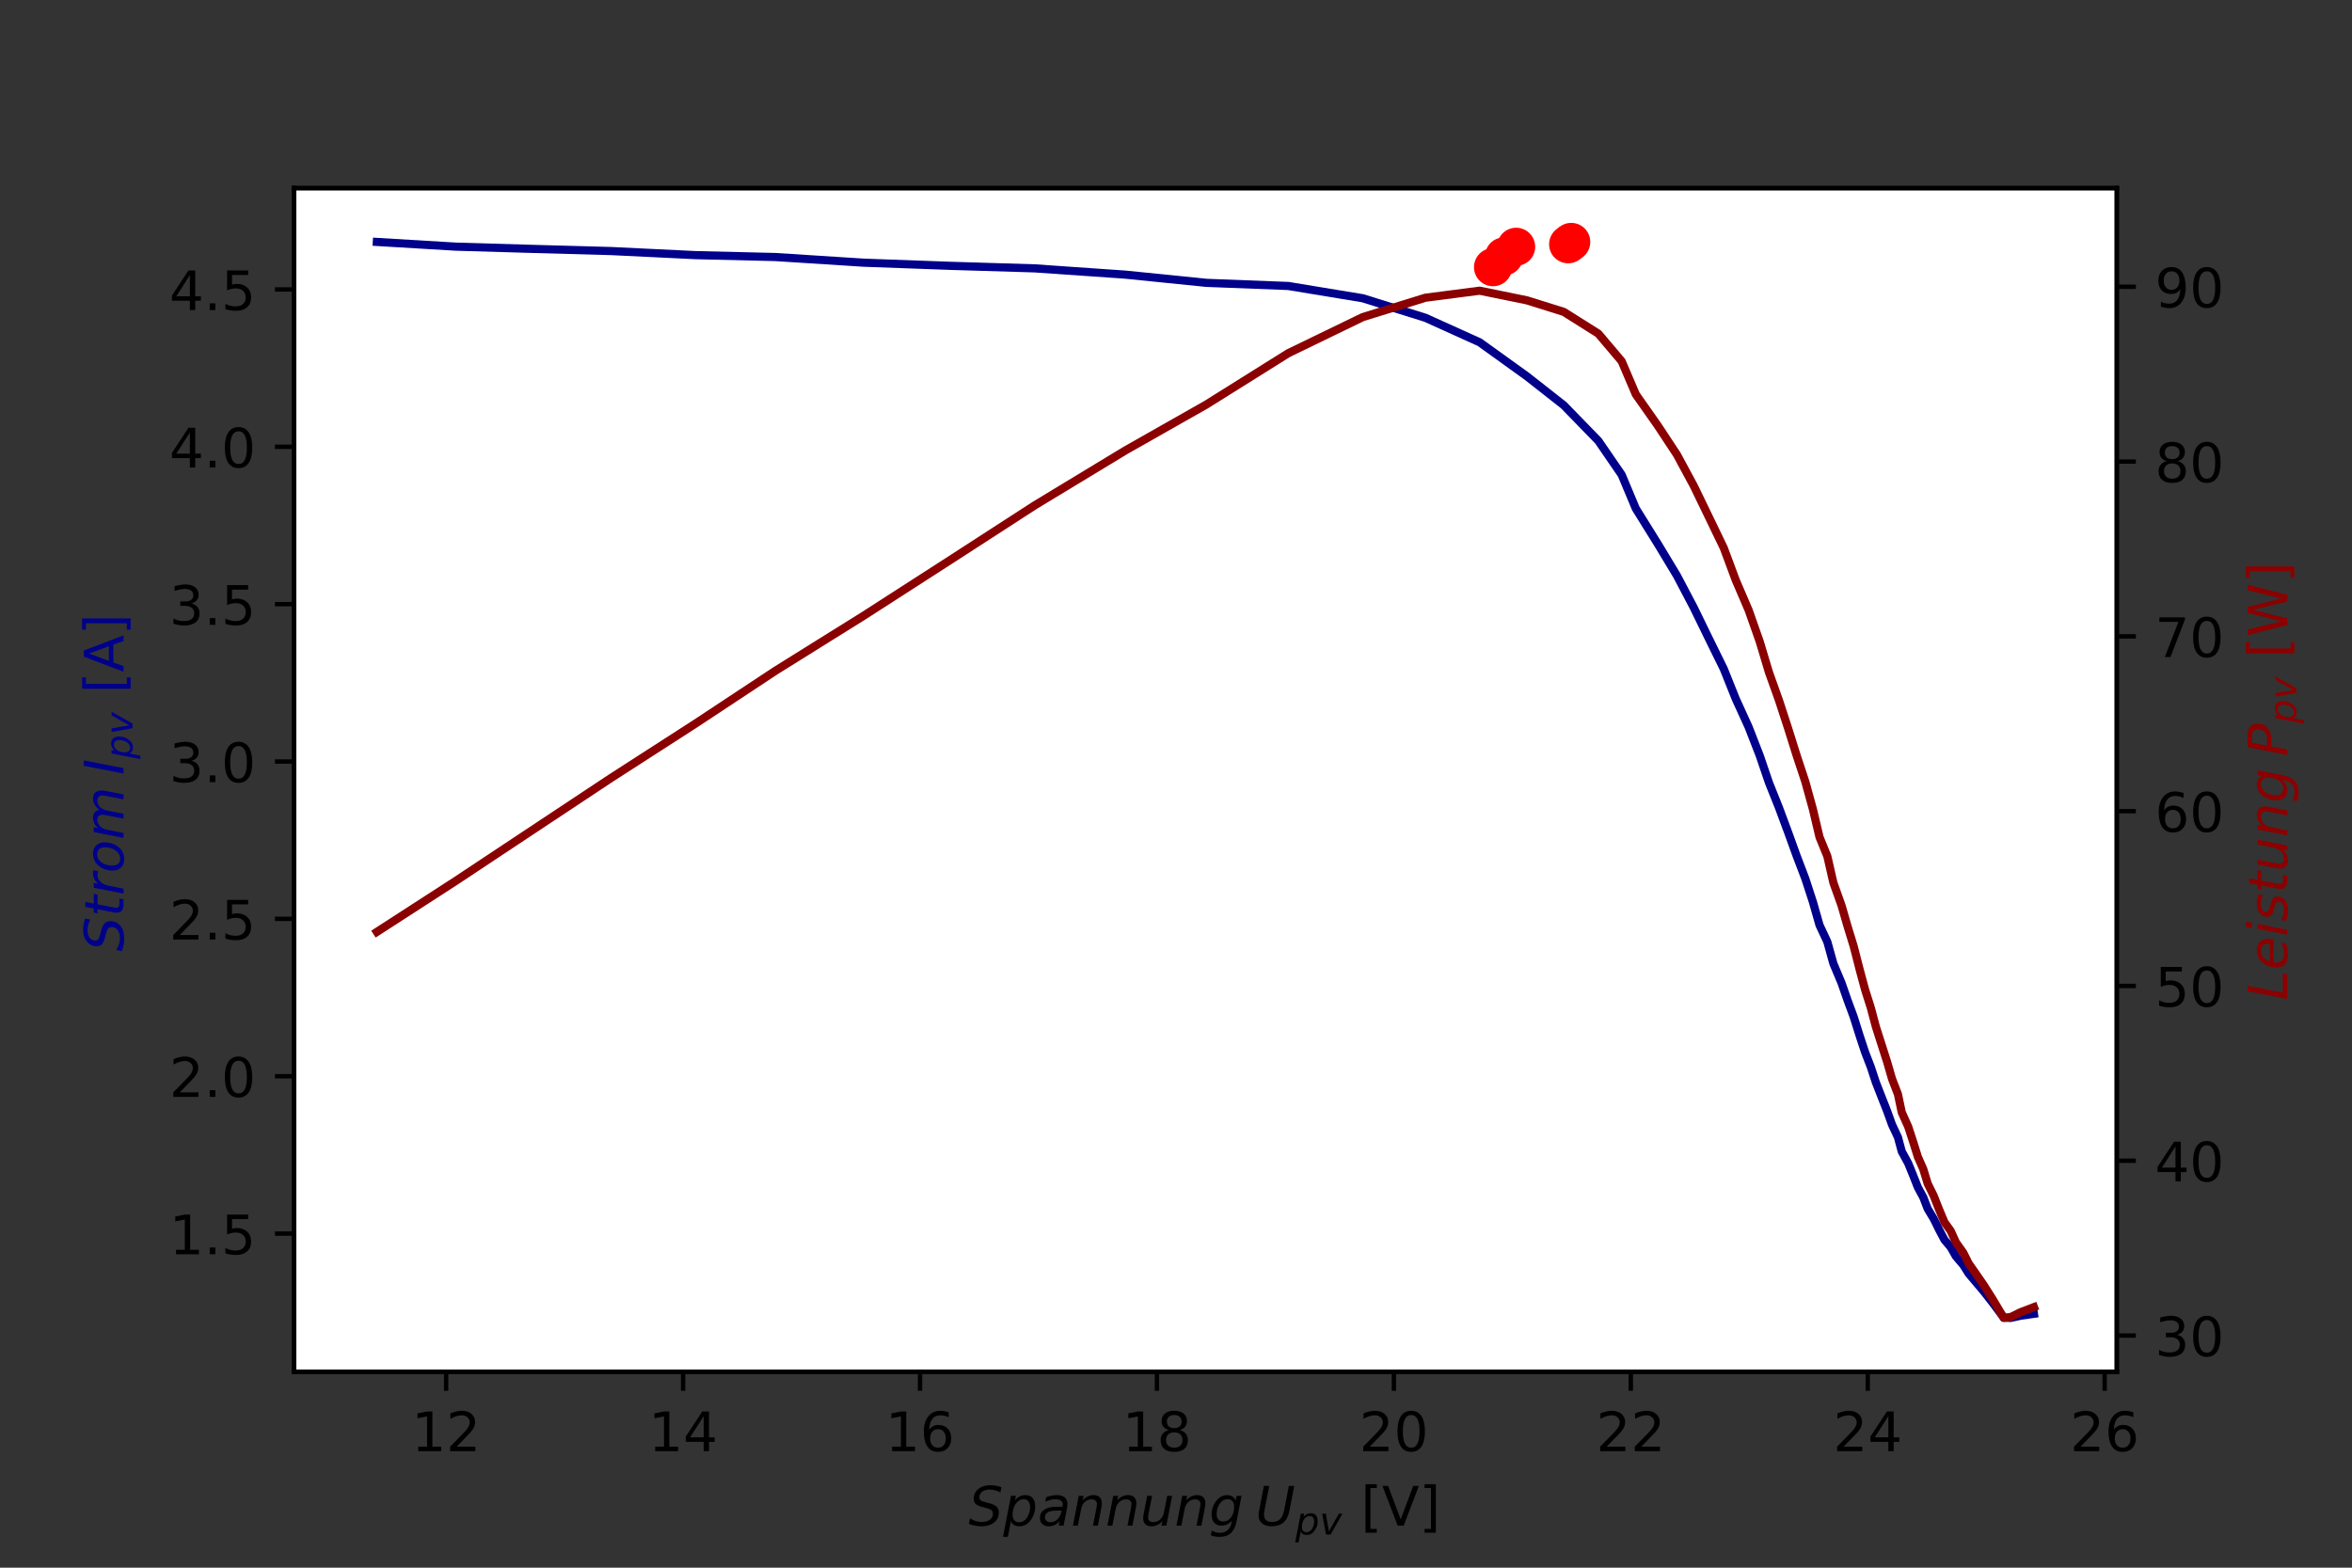 <?xml version="1.0" encoding="UTF-8"?>
<svg xmlns="http://www.w3.org/2000/svg" xmlns:xlink="http://www.w3.org/1999/xlink" width="432pt" height="288pt" viewBox="0 0 432 288" version="1.1">
<rect x="0" y="0" width="432" height="288" fill="#333333" stroke="none"/>
<defs>
<g>
<symbol overflow="visible" id="glyph0-0">
<path style="stroke:none;" d="M 1.238 -0.828 L 2.852 -0.828 L 2.852 -6.391 L 1.102 -6.039 L 1.102 -6.941 L 2.84 -7.289 L 3.828 -7.289 L 3.828 -0.828 L 5.441 -0.828 L 5.441 0 L 1.238 0 Z M 1.238 -0.828 "/>
</symbol>
<symbol overflow="visible" id="glyph0-1">
<path style="stroke:none;" d="M 1.922 -0.828 L 5.359 -0.828 L 5.359 0 L 0.73 0 L 0.73 -0.828 C 1.102 -1.211 1.609 -1.73 2.262 -2.391 C 2.898 -3.039 3.309 -3.461 3.48 -3.648 C 3.801 -4 4.02 -4.301 4.141 -4.551 C 4.262 -4.789 4.328 -5.039 4.328 -5.281 C 4.328 -5.66 4.191 -5.98 3.922 -6.219 C 3.648 -6.461 3.301 -6.59 2.859 -6.59 C 2.551 -6.59 2.219 -6.531 1.879 -6.43 C 1.539 -6.32 1.172 -6.16 0.781 -5.941 L 0.781 -6.941 C 1.18 -7.102 1.551 -7.219 1.891 -7.301 C 2.23 -7.379 2.551 -7.422 2.84 -7.422 C 3.59 -7.422 4.191 -7.23 4.641 -6.852 C 5.09 -6.469 5.32 -5.969 5.32 -5.34 C 5.32 -5.039 5.262 -4.75 5.148 -4.488 C 5.039 -4.219 4.84 -3.898 4.539 -3.539 C 4.461 -3.441 4.199 -3.172 3.762 -2.719 C 3.32 -2.27 2.711 -1.641 1.922 -0.828 Z M 1.922 -0.828 "/>
</symbol>
<symbol overflow="visible" id="glyph0-2">
<path style="stroke:none;" d="M 3.781 -6.43 L 1.289 -2.539 L 3.781 -2.539 Z M 3.52 -7.289 L 4.762 -7.289 L 4.762 -2.539 L 5.801 -2.539 L 5.801 -1.719 L 4.762 -1.719 L 4.762 0 L 3.781 0 L 3.781 -1.719 L 0.488 -1.719 L 0.488 -2.672 Z M 3.52 -7.289 "/>
</symbol>
<symbol overflow="visible" id="glyph0-3">
<path style="stroke:none;" d="M 3.301 -4.039 C 2.859 -4.039 2.512 -3.879 2.25 -3.578 C 1.988 -3.281 1.859 -2.859 1.859 -2.34 C 1.859 -1.809 1.988 -1.391 2.25 -1.09 C 2.512 -0.789 2.859 -0.641 3.301 -0.641 C 3.738 -0.641 4.09 -0.789 4.352 -1.09 C 4.609 -1.391 4.738 -1.809 4.738 -2.34 C 4.738 -2.859 4.609 -3.281 4.352 -3.578 C 4.09 -3.879 3.738 -4.039 3.301 -4.039 Z M 5.262 -7.129 L 5.262 -6.23 C 5.012 -6.352 4.762 -6.441 4.512 -6.5 C 4.25 -6.559 4 -6.59 3.762 -6.59 C 3.102 -6.59 2.602 -6.371 2.262 -5.93 C 1.922 -5.488 1.719 -4.82 1.68 -3.941 C 1.871 -4.219 2.109 -4.441 2.398 -4.59 C 2.691 -4.738 3.012 -4.82 3.359 -4.82 C 4.09 -4.82 4.672 -4.59 5.09 -4.148 C 5.512 -3.711 5.73 -3.102 5.73 -2.34 C 5.73 -1.59 5.5 -0.988 5.059 -0.539 C 4.621 -0.09 4.031 0.129 3.301 0.129 C 2.461 0.129 1.809 -0.191 1.371 -0.828 C 0.922 -1.469 0.699 -2.41 0.699 -3.641 C 0.699 -4.789 0.969 -5.711 1.52 -6.391 C 2.059 -7.07 2.801 -7.422 3.719 -7.422 C 3.961 -7.422 4.211 -7.391 4.469 -7.352 C 4.719 -7.301 4.98 -7.23 5.262 -7.129 Z M 5.262 -7.129 "/>
</symbol>
<symbol overflow="visible" id="glyph0-4">
<path style="stroke:none;" d="M 3.18 -3.461 C 2.711 -3.461 2.34 -3.328 2.07 -3.078 C 1.801 -2.828 1.672 -2.488 1.672 -2.051 C 1.672 -1.609 1.801 -1.262 2.07 -1.012 C 2.34 -0.762 2.711 -0.641 3.18 -0.641 C 3.641 -0.641 4.012 -0.762 4.281 -1.02 C 4.551 -1.27 4.691 -1.609 4.691 -2.051 C 4.691 -2.488 4.551 -2.828 4.289 -3.078 C 4.02 -3.328 3.648 -3.461 3.18 -3.461 Z M 2.191 -3.879 C 1.77 -3.98 1.441 -4.18 1.199 -4.469 C 0.961 -4.762 0.852 -5.109 0.852 -5.531 C 0.852 -6.109 1.051 -6.57 1.469 -6.91 C 1.879 -7.25 2.449 -7.422 3.18 -7.422 C 3.898 -7.422 4.469 -7.25 4.891 -6.91 C 5.301 -6.57 5.512 -6.109 5.512 -5.531 C 5.512 -5.109 5.391 -4.762 5.148 -4.469 C 4.91 -4.18 4.59 -3.98 4.172 -3.879 C 4.641 -3.77 5.012 -3.551 5.281 -3.23 C 5.539 -2.91 5.68 -2.512 5.68 -2.051 C 5.68 -1.34 5.461 -0.801 5.031 -0.43 C 4.59 -0.051 3.969 0.129 3.172 0.129 C 2.371 0.129 1.75 -0.051 1.32 -0.43 C 0.891 -0.801 0.68 -1.34 0.68 -2.051 C 0.68 -2.512 0.809 -2.91 1.078 -3.23 C 1.34 -3.551 1.711 -3.77 2.191 -3.879 Z M 1.828 -5.441 C 1.828 -5.059 1.941 -4.762 2.18 -4.551 C 2.422 -4.34 2.75 -4.238 3.18 -4.238 C 3.602 -4.238 3.93 -4.34 4.172 -4.551 C 4.41 -4.762 4.531 -5.059 4.531 -5.441 C 4.531 -5.82 4.41 -6.109 4.172 -6.32 C 3.93 -6.531 3.602 -6.641 3.18 -6.641 C 2.75 -6.641 2.422 -6.531 2.18 -6.32 C 1.941 -6.109 1.828 -5.82 1.828 -5.441 Z M 1.828 -5.441 "/>
</symbol>
<symbol overflow="visible" id="glyph0-5">
<path style="stroke:none;" d="M 3.18 -6.641 C 2.672 -6.641 2.289 -6.391 2.031 -5.891 C 1.77 -5.391 1.648 -4.641 1.648 -3.641 C 1.648 -2.641 1.77 -1.891 2.031 -1.391 C 2.289 -0.891 2.672 -0.641 3.18 -0.641 C 3.691 -0.641 4.07 -0.891 4.328 -1.391 C 4.578 -1.891 4.711 -2.641 4.711 -3.641 C 4.711 -4.641 4.578 -5.391 4.328 -5.891 C 4.07 -6.391 3.691 -6.641 3.18 -6.641 Z M 3.18 -7.422 C 3.988 -7.422 4.609 -7.09 5.051 -6.449 C 5.48 -5.801 5.699 -4.859 5.699 -3.641 C 5.699 -2.41 5.48 -1.469 5.051 -0.828 C 4.609 -0.191 3.988 0.129 3.172 0.129 C 2.352 0.129 1.73 -0.191 1.301 -0.828 C 0.871 -1.469 0.66 -2.41 0.66 -3.641 C 0.66 -4.859 0.871 -5.801 1.301 -6.449 C 1.73 -7.09 2.359 -7.422 3.18 -7.422 Z M 3.18 -7.422 "/>
</symbol>
<symbol overflow="visible" id="glyph0-6">
<path style="stroke:none;" d=""/>
</symbol>
<symbol overflow="visible" id="glyph0-7">
<path style="stroke:none;" d="M 0.859 -7.602 L 2.93 -7.602 L 2.93 -6.898 L 1.762 -6.898 L 1.762 0.609 L 2.93 0.609 L 2.93 1.309 L 0.859 1.309 Z M 0.859 -7.602 "/>
</symbol>
<symbol overflow="visible" id="glyph0-8">
<path style="stroke:none;" d="M 2.859 0 L 0.078 -7.289 L 1.109 -7.289 L 3.422 -1.148 L 5.73 -7.289 L 6.762 -7.289 L 3.98 0 Z M 2.859 0 "/>
</symbol>
<symbol overflow="visible" id="glyph0-9">
<path style="stroke:none;" d="M 3.039 -7.602 L 3.039 1.309 L 0.969 1.309 L 0.969 0.609 L 2.141 0.609 L 2.141 -6.898 L 0.969 -6.898 L 0.969 -7.602 Z M 3.039 -7.602 "/>
</symbol>
<symbol overflow="visible" id="glyph0-10">
<path style="stroke:none;" d="M 1.07 -1.238 L 2.102 -1.238 L 2.102 0 L 1.07 0 Z M 1.07 -1.238 "/>
</symbol>
<symbol overflow="visible" id="glyph0-11">
<path style="stroke:none;" d="M 1.078 -7.289 L 4.949 -7.289 L 4.949 -6.461 L 1.98 -6.461 L 1.98 -4.672 C 2.121 -4.719 2.27 -4.762 2.41 -4.781 C 2.551 -4.801 2.699 -4.82 2.84 -4.82 C 3.648 -4.82 4.289 -4.59 4.77 -4.148 C 5.25 -3.699 5.488 -3.102 5.488 -2.34 C 5.488 -1.551 5.238 -0.941 4.75 -0.512 C 4.262 -0.078 3.57 0.129 2.691 0.129 C 2.379 0.129 2.07 0.102 1.75 0.059 C 1.43 0.012 1.109 -0.059 0.77 -0.172 L 0.77 -1.16 C 1.059 -1 1.359 -0.879 1.68 -0.801 C 1.988 -0.719 2.32 -0.691 2.672 -0.691 C 3.23 -0.691 3.68 -0.828 4.012 -1.129 C 4.328 -1.43 4.5 -1.828 4.5 -2.34 C 4.5 -2.84 4.328 -3.238 4.012 -3.539 C 3.68 -3.84 3.23 -3.988 2.672 -3.988 C 2.41 -3.988 2.141 -3.961 1.879 -3.898 C 1.621 -3.84 1.352 -3.75 1.078 -3.629 Z M 1.078 -7.289 "/>
</symbol>
<symbol overflow="visible" id="glyph0-12">
<path style="stroke:none;" d="M 4.059 -3.93 C 4.531 -3.828 4.898 -3.621 5.16 -3.301 C 5.422 -2.98 5.559 -2.578 5.559 -2.121 C 5.559 -1.398 5.309 -0.84 4.82 -0.449 C 4.32 -0.059 3.621 0.129 2.711 0.129 C 2.398 0.129 2.078 0.102 1.762 0.039 C 1.441 -0.012 1.102 -0.102 0.762 -0.219 L 0.762 -1.172 C 1.031 -1.012 1.328 -0.891 1.66 -0.809 C 1.98 -0.73 2.32 -0.691 2.68 -0.691 C 3.301 -0.691 3.77 -0.809 4.09 -1.051 C 4.41 -1.289 4.578 -1.648 4.578 -2.121 C 4.578 -2.539 4.43 -2.879 4.129 -3.121 C 3.828 -3.359 3.41 -3.488 2.871 -3.488 L 2.02 -3.488 L 2.02 -4.301 L 2.91 -4.301 C 3.391 -4.301 3.762 -4.391 4.02 -4.59 C 4.281 -4.781 4.41 -5.059 4.41 -5.43 C 4.41 -5.801 4.27 -6.09 4.012 -6.289 C 3.738 -6.488 3.359 -6.59 2.871 -6.59 C 2.602 -6.59 2.309 -6.559 2 -6.5 C 1.691 -6.441 1.352 -6.352 0.98 -6.23 L 0.98 -7.109 C 1.352 -7.211 1.699 -7.289 2.031 -7.34 C 2.352 -7.391 2.66 -7.422 2.961 -7.422 C 3.699 -7.422 4.289 -7.25 4.73 -6.91 C 5.172 -6.57 5.391 -6.109 5.391 -5.531 C 5.391 -5.129 5.27 -4.789 5.039 -4.512 C 4.809 -4.23 4.48 -4.031 4.059 -3.93 Z M 4.059 -3.93 "/>
</symbol>
<symbol overflow="visible" id="glyph0-13">
<path style="stroke:none;" d="M 0.82 -7.289 L 5.512 -7.289 L 5.512 -6.871 L 2.859 0 L 1.828 0 L 4.32 -6.461 L 0.82 -6.461 Z M 0.82 -7.289 "/>
</symbol>
<symbol overflow="visible" id="glyph0-14">
<path style="stroke:none;" d="M 1.102 -0.148 L 1.102 -1.051 C 1.34 -0.93 1.59 -0.84 1.852 -0.781 C 2.102 -0.719 2.352 -0.691 2.602 -0.691 C 3.238 -0.691 3.738 -0.898 4.078 -1.34 C 4.422 -1.781 4.621 -2.441 4.68 -3.34 C 4.48 -3.059 4.238 -2.84 3.961 -2.691 C 3.672 -2.539 3.352 -2.469 3 -2.469 C 2.262 -2.469 1.68 -2.691 1.262 -3.129 C 0.84 -3.57 0.629 -4.172 0.629 -4.941 C 0.629 -5.68 0.852 -6.281 1.289 -6.738 C 1.73 -7.191 2.32 -7.422 3.059 -7.422 C 3.898 -7.422 4.551 -7.09 4.988 -6.449 C 5.43 -5.801 5.66 -4.859 5.66 -3.641 C 5.66 -2.48 5.379 -1.57 4.84 -0.891 C 4.289 -0.211 3.559 0.129 2.641 0.129 C 2.391 0.129 2.141 0.102 1.891 0.059 C 1.629 0.02 1.371 -0.051 1.102 -0.148 Z M 3.059 -3.238 C 3.5 -3.238 3.852 -3.391 4.109 -3.691 C 4.371 -3.988 4.5 -4.41 4.5 -4.941 C 4.5 -5.461 4.371 -5.879 4.109 -6.18 C 3.852 -6.48 3.5 -6.641 3.059 -6.641 C 2.621 -6.641 2.27 -6.48 2.012 -6.18 C 1.75 -5.879 1.621 -5.461 1.621 -4.941 C 1.621 -4.41 1.75 -3.988 2.012 -3.691 C 2.27 -3.391 2.621 -3.238 3.059 -3.238 Z M 3.059 -3.238 "/>
</symbol>
<symbol overflow="visible" id="glyph1-0">
<path style="stroke:none;" d="M 6.031 -7.051 L 5.84 -6.09 C 5.512 -6.262 5.18 -6.391 4.859 -6.48 C 4.539 -6.57 4.219 -6.621 3.922 -6.621 C 3.328 -6.621 2.859 -6.488 2.512 -6.23 C 2.16 -5.969 1.988 -5.629 1.988 -5.211 C 1.988 -4.969 2.051 -4.789 2.18 -4.672 C 2.309 -4.539 2.641 -4.41 3.18 -4.27 L 3.77 -4.121 C 4.43 -3.941 4.898 -3.719 5.16 -3.461 C 5.422 -3.199 5.551 -2.828 5.551 -2.352 C 5.551 -1.609 5.262 -1.02 4.68 -0.559 C 4.102 -0.102 3.34 0.129 2.398 0.129 C 2.012 0.129 1.621 0.09 1.23 0.02 C 0.84 -0.051 0.449 -0.16 0.059 -0.32 L 0.262 -1.34 C 0.621 -1.109 0.98 -0.941 1.34 -0.828 C 1.699 -0.711 2.07 -0.66 2.43 -0.66 C 3.039 -0.66 3.531 -0.789 3.91 -1.07 C 4.281 -1.34 4.469 -1.699 4.469 -2.141 C 4.469 -2.43 4.391 -2.648 4.238 -2.801 C 4.09 -2.949 3.77 -3.09 3.289 -3.219 L 2.699 -3.371 C 2.02 -3.539 1.559 -3.738 1.32 -3.969 C 1.07 -4.199 0.949 -4.52 0.949 -4.941 C 0.949 -5.66 1.23 -6.262 1.789 -6.719 C 2.352 -7.18 3.07 -7.422 3.969 -7.422 C 4.309 -7.422 4.66 -7.391 5 -7.328 C 5.34 -7.27 5.691 -7.172 6.031 -7.051 Z M 6.031 -7.051 "/>
</symbol>
<symbol overflow="visible" id="glyph1-1">
<path style="stroke:none;" d="M 4.961 -3.371 C 4.961 -3.852 4.852 -4.211 4.648 -4.469 C 4.441 -4.719 4.141 -4.852 3.75 -4.852 C 3.48 -4.852 3.219 -4.781 2.98 -4.641 C 2.738 -4.5 2.52 -4.309 2.34 -4.051 C 2.148 -3.789 2 -3.469 1.891 -3.109 C 1.781 -2.75 1.73 -2.391 1.73 -2.031 C 1.73 -1.57 1.828 -1.219 2.039 -0.98 C 2.238 -0.73 2.539 -0.609 2.93 -0.609 C 3.211 -0.609 3.469 -0.672 3.711 -0.809 C 3.949 -0.941 4.16 -1.129 4.34 -1.391 C 4.52 -1.648 4.672 -1.969 4.789 -2.328 C 4.898 -2.691 4.961 -3.039 4.961 -3.371 Z M 2.18 -4.641 C 2.422 -4.949 2.699 -5.191 3.031 -5.352 C 3.352 -5.512 3.719 -5.602 4.121 -5.602 C 4.68 -5.602 5.109 -5.41 5.422 -5.051 C 5.73 -4.68 5.891 -4.172 5.891 -3.512 C 5.891 -2.969 5.789 -2.449 5.602 -1.961 C 5.398 -1.469 5.129 -1.031 4.77 -0.648 C 4.531 -0.391 4.25 -0.191 3.949 -0.059 C 3.648 0.059 3.328 0.129 3 0.129 C 2.609 0.129 2.281 0.051 2.02 -0.102 C 1.762 -0.262 1.559 -0.5 1.43 -0.82 L 0.871 2.07 L -0.02 2.07 L 1.441 -5.469 L 2.34 -5.469 Z M 2.18 -4.641 "/>
</symbol>
<symbol overflow="visible" id="glyph1-2">
<path style="stroke:none;" d="M 5.371 -3.121 L 4.762 0 L 3.859 0 L 4.031 -0.828 C 3.762 -0.5 3.461 -0.262 3.121 -0.102 C 2.781 0.051 2.41 0.129 2 0.129 C 1.531 0.129 1.148 -0.012 0.852 -0.289 C 0.551 -0.57 0.41 -0.93 0.41 -1.379 C 0.41 -2.02 0.66 -2.52 1.172 -2.891 C 1.68 -3.262 2.379 -3.449 3.281 -3.449 L 4.531 -3.449 L 4.578 -3.691 C 4.578 -3.711 4.59 -3.738 4.59 -3.77 C 4.59 -3.801 4.602 -3.852 4.602 -3.922 C 4.602 -4.211 4.48 -4.441 4.238 -4.602 C 4 -4.762 3.672 -4.84 3.25 -4.84 C 2.949 -4.84 2.648 -4.801 2.352 -4.719 C 2.039 -4.641 1.719 -4.531 1.398 -4.391 L 1.559 -5.219 C 1.898 -5.34 2.23 -5.441 2.551 -5.5 C 2.871 -5.559 3.191 -5.602 3.488 -5.602 C 4.129 -5.602 4.621 -5.461 4.961 -5.18 C 5.301 -4.898 5.469 -4.488 5.469 -3.961 C 5.469 -3.852 5.461 -3.719 5.441 -3.578 C 5.422 -3.43 5.398 -3.281 5.371 -3.121 Z M 4.398 -2.75 L 3.5 -2.75 C 2.762 -2.75 2.219 -2.648 1.871 -2.449 C 1.512 -2.25 1.34 -1.949 1.34 -1.539 C 1.34 -1.25 1.43 -1.02 1.609 -0.859 C 1.789 -0.699 2.039 -0.621 2.359 -0.621 C 2.84 -0.621 3.27 -0.789 3.629 -1.141 C 3.988 -1.488 4.238 -1.961 4.359 -2.551 Z M 4.398 -2.75 "/>
</symbol>
<symbol overflow="visible" id="glyph1-3">
<path style="stroke:none;" d="M 5.57 -3.301 L 4.93 0 L 4.031 0 L 4.672 -3.27 C 4.691 -3.422 4.711 -3.551 4.73 -3.672 C 4.75 -3.789 4.762 -3.879 4.762 -3.949 C 4.762 -4.219 4.672 -4.43 4.5 -4.59 C 4.32 -4.738 4.078 -4.82 3.781 -4.82 C 3.301 -4.82 2.879 -4.66 2.531 -4.34 C 2.18 -4.02 1.949 -3.578 1.852 -3.031 L 1.25 0 L 0.352 0 L 1.41 -5.469 L 2.309 -5.469 L 2.129 -4.609 C 2.371 -4.922 2.672 -5.16 3.031 -5.34 C 3.379 -5.512 3.75 -5.602 4.141 -5.602 C 4.621 -5.602 4.988 -5.469 5.262 -5.211 C 5.52 -4.949 5.66 -4.578 5.66 -4.109 C 5.66 -3.988 5.648 -3.871 5.641 -3.738 C 5.621 -3.602 5.602 -3.461 5.57 -3.301 Z M 5.57 -3.301 "/>
</symbol>
<symbol overflow="visible" id="glyph1-4">
<path style="stroke:none;" d="M 0.672 -2.172 L 1.309 -5.469 L 2.211 -5.469 L 1.57 -2.199 C 1.531 -2.039 1.512 -1.898 1.5 -1.789 C 1.48 -1.672 1.48 -1.578 1.48 -1.512 C 1.48 -1.23 1.559 -1.012 1.73 -0.859 C 1.898 -0.711 2.141 -0.641 2.449 -0.641 C 2.93 -0.641 3.34 -0.801 3.699 -1.129 C 4.051 -1.449 4.281 -1.891 4.391 -2.441 L 4.988 -5.469 L 5.891 -5.469 L 4.828 0 L 3.93 0 L 4.109 -0.859 C 3.852 -0.539 3.551 -0.289 3.199 -0.121 C 2.852 0.039 2.48 0.129 2.09 0.129 C 1.609 0.129 1.23 0 0.969 -0.25 C 0.699 -0.512 0.57 -0.871 0.57 -1.352 C 0.57 -1.441 0.57 -1.559 0.59 -1.711 C 0.609 -1.852 0.629 -2.012 0.672 -2.172 Z M 0.672 -2.172 "/>
</symbol>
<symbol overflow="visible" id="glyph1-5">
<path style="stroke:none;" d="M 5.961 -5.469 L 5.031 -0.68 C 4.852 0.238 4.5 0.922 4 1.379 C 3.488 1.84 2.809 2.07 1.961 2.07 C 1.641 2.07 1.34 2.039 1.07 2 C 0.801 1.949 0.551 1.879 0.32 1.781 L 0.488 0.91 C 0.711 1.051 0.941 1.148 1.191 1.219 C 1.43 1.289 1.699 1.328 1.98 1.328 C 2.551 1.328 3.02 1.172 3.391 0.859 C 3.75 0.551 3.988 0.109 4.109 -0.469 L 4.191 -0.879 C 3.93 -0.59 3.641 -0.371 3.309 -0.219 C 2.98 -0.07 2.621 0 2.238 0 C 1.68 0 1.25 -0.18 0.93 -0.551 C 0.609 -0.91 0.461 -1.422 0.461 -2.059 C 0.461 -2.559 0.551 -3.059 0.75 -3.539 C 0.941 -4.02 1.211 -4.449 1.559 -4.828 C 1.781 -5.07 2.051 -5.262 2.359 -5.398 C 2.672 -5.531 2.988 -5.602 3.328 -5.602 C 3.691 -5.602 4.012 -5.512 4.289 -5.34 C 4.559 -5.172 4.762 -4.93 4.898 -4.621 L 5.059 -5.469 Z M 4.609 -3.461 C 4.609 -3.898 4.5 -4.25 4.289 -4.488 C 4.078 -4.73 3.789 -4.852 3.41 -4.852 C 3.172 -4.852 2.941 -4.801 2.73 -4.711 C 2.512 -4.609 2.328 -4.48 2.18 -4.309 C 1.93 -4.031 1.738 -3.699 1.602 -3.32 C 1.461 -2.941 1.391 -2.551 1.391 -2.148 C 1.391 -1.691 1.488 -1.352 1.699 -1.109 C 1.91 -0.871 2.211 -0.75 2.609 -0.75 C 3.18 -0.75 3.66 -1 4.039 -1.52 C 4.422 -2.039 4.609 -2.68 4.609 -3.461 Z M 4.609 -3.461 "/>
</symbol>
<symbol overflow="visible" id="glyph1-6">
<path style="stroke:none;" d="M 1.551 -7.289 L 2.539 -7.289 L 1.68 -2.859 C 1.641 -2.66 1.621 -2.488 1.602 -2.371 C 1.578 -2.238 1.578 -2.129 1.578 -2.031 C 1.578 -1.578 1.699 -1.238 1.949 -1.012 C 2.199 -0.77 2.57 -0.66 3.059 -0.66 C 3.68 -0.66 4.172 -0.828 4.52 -1.172 C 4.871 -1.512 5.121 -2.078 5.281 -2.859 L 6.141 -7.289 L 7.129 -7.289 L 6.25 -2.738 C 6.051 -1.75 5.691 -1.02 5.148 -0.559 C 4.609 -0.102 3.879 0.129 2.949 0.129 C 2.219 0.129 1.641 -0.051 1.219 -0.41 C 0.789 -0.77 0.578 -1.27 0.578 -1.898 C 0.578 -2.012 0.578 -2.141 0.602 -2.281 C 0.621 -2.422 0.641 -2.578 0.68 -2.738 Z M 1.551 -7.289 "/>
</symbol>
<symbol overflow="visible" id="glyph2-0">
<path style="stroke:none;" d="M 3.473 -2.359 C 3.473 -2.695 3.395 -2.945 3.254 -3.129 C 3.109 -3.305 2.898 -3.395 2.625 -3.395 C 2.438 -3.395 2.254 -3.348 2.086 -3.246 C 1.918 -3.148 1.766 -3.016 1.637 -2.836 C 1.504 -2.652 1.398 -2.43 1.324 -2.176 C 1.246 -1.926 1.211 -1.672 1.211 -1.422 C 1.211 -1.098 1.281 -0.855 1.43 -0.688 C 1.566 -0.512 1.777 -0.426 2.051 -0.426 C 2.246 -0.426 2.43 -0.469 2.598 -0.566 C 2.766 -0.656 2.91 -0.789 3.039 -0.973 C 3.164 -1.156 3.27 -1.379 3.352 -1.633 C 3.43 -1.883 3.473 -2.129 3.473 -2.359 Z M 1.527 -3.246 C 1.695 -3.465 1.891 -3.633 2.121 -3.746 C 2.344 -3.855 2.605 -3.922 2.883 -3.922 C 3.277 -3.922 3.578 -3.785 3.793 -3.535 C 4.012 -3.277 4.121 -2.918 4.121 -2.457 C 4.121 -2.078 4.055 -1.715 3.922 -1.371 C 3.781 -1.027 3.59 -0.723 3.34 -0.453 C 3.172 -0.273 2.977 -0.133 2.766 -0.043 C 2.555 0.043 2.332 0.09 2.102 0.09 C 1.828 0.09 1.598 0.035 1.414 -0.07 C 1.23 -0.184 1.094 -0.352 1 -0.574 L 0.609 1.449 L -0.016 1.449 L 1.008 -3.828 L 1.637 -3.828 Z M 1.527 -3.246 "/>
</symbol>
<symbol overflow="visible" id="glyph2-1">
<path style="stroke:none;" d="M 0.504 -3.828 L 1.168 -3.828 L 1.73 -0.574 L 3.562 -3.828 L 4.227 -3.828 L 2.051 0 L 1.203 0 Z M 0.504 -3.828 "/>
</symbol>
<symbol overflow="visible" id="glyph3-0">
<path style="stroke:none;" d="M -7.051 -6.031 L -6.09 -5.84 C -6.262 -5.512 -6.391 -5.18 -6.48 -4.859 C -6.57 -4.539 -6.621 -4.219 -6.621 -3.922 C -6.621 -3.328 -6.488 -2.859 -6.23 -2.512 C -5.969 -2.16 -5.629 -1.988 -5.211 -1.988 C -4.969 -1.988 -4.789 -2.051 -4.672 -2.18 C -4.539 -2.309 -4.41 -2.641 -4.27 -3.18 L -4.121 -3.77 C -3.941 -4.43 -3.719 -4.898 -3.461 -5.16 C -3.199 -5.422 -2.828 -5.551 -2.352 -5.551 C -1.609 -5.551 -1.02 -5.262 -0.559 -4.68 C -0.102 -4.102 0.129 -3.34 0.129 -2.398 C 0.129 -2.012 0.09 -1.621 0.02 -1.23 C -0.051 -0.84 -0.16 -0.449 -0.32 -0.059 L -1.34 -0.262 C -1.109 -0.621 -0.941 -0.98 -0.828 -1.34 C -0.711 -1.699 -0.66 -2.07 -0.66 -2.43 C -0.66 -3.039 -0.789 -3.531 -1.07 -3.91 C -1.34 -4.281 -1.699 -4.469 -2.141 -4.469 C -2.43 -4.469 -2.648 -4.391 -2.801 -4.238 C -2.949 -4.09 -3.09 -3.77 -3.219 -3.289 L -3.371 -2.699 C -3.539 -2.02 -3.738 -1.559 -3.969 -1.32 C -4.199 -1.07 -4.52 -0.949 -4.941 -0.949 C -5.66 -0.949 -6.262 -1.23 -6.719 -1.789 C -7.18 -2.352 -7.422 -3.07 -7.422 -3.969 C -7.422 -4.309 -7.391 -4.66 -7.328 -5 C -7.27 -5.34 -7.172 -5.691 -7.051 -6.031 Z M -7.051 -6.031 "/>
</symbol>
<symbol overflow="visible" id="glyph3-1">
<path style="stroke:none;" d="M -5.469 -4.23 L -4.77 -4.09 L -4.77 -2.301 L -1.801 -1.719 C -1.691 -1.699 -1.602 -1.68 -1.52 -1.672 C -1.441 -1.66 -1.391 -1.66 -1.352 -1.66 C -1.141 -1.66 -0.988 -1.719 -0.891 -1.852 C -0.789 -1.969 -0.75 -2.172 -0.75 -2.449 L -0.75 -3.359 L 0 -3.211 L 0 -2.352 C 0 -1.809 -0.102 -1.41 -0.309 -1.148 C -0.52 -0.891 -0.84 -0.762 -1.262 -0.762 C -1.328 -0.762 -1.41 -0.762 -1.5 -0.77 C -1.59 -0.781 -1.691 -0.801 -1.801 -0.82 L -4.77 -1.398 L -4.77 -0.641 L -5.469 -0.781 L -5.469 -1.531 L -7.02 -1.828 L -7.02 -2.73 L -5.469 -2.43 Z M -5.469 -4.23 "/>
</symbol>
<symbol overflow="visible" id="glyph3-2">
<path style="stroke:none;" d="M -4.641 -4.461 C -4.68 -4.359 -4.719 -4.262 -4.75 -4.141 C -4.77 -4.02 -4.789 -3.898 -4.789 -3.77 C -4.789 -3.289 -4.602 -2.871 -4.238 -2.512 C -3.879 -2.148 -3.391 -1.922 -2.789 -1.801 L 0 -1.25 L 0 -0.352 L -5.469 -1.422 L -5.469 -2.32 L -4.621 -2.148 C -4.93 -2.379 -5.172 -2.66 -5.34 -3 C -5.512 -3.328 -5.602 -3.68 -5.602 -4.059 C -5.602 -4.148 -5.59 -4.238 -5.578 -4.34 C -5.57 -4.441 -5.551 -4.531 -5.531 -4.629 Z M -4.641 -4.461 "/>
</symbol>
<symbol overflow="visible" id="glyph3-3">
<path style="stroke:none;" d="M 0.129 -2.539 C 0.129 -1.898 -0.059 -1.391 -0.449 -1.02 C -0.84 -0.641 -1.379 -0.461 -2.07 -0.461 C -2.469 -0.461 -2.871 -0.52 -3.281 -0.648 C -3.691 -0.77 -4.039 -0.941 -4.32 -1.148 C -4.762 -1.469 -5.078 -1.828 -5.289 -2.23 C -5.488 -2.629 -5.602 -3.078 -5.602 -3.578 C -5.602 -4.199 -5.398 -4.699 -5.02 -5.078 C -4.629 -5.461 -4.121 -5.66 -3.5 -5.66 C -3.059 -5.66 -2.629 -5.59 -2.199 -5.469 C -1.77 -5.34 -1.422 -5.172 -1.141 -4.969 C -0.699 -4.648 -0.371 -4.289 -0.172 -3.891 C 0.031 -3.488 0.129 -3.039 0.129 -2.539 Z M -2.102 -1.391 C -1.602 -1.391 -1.23 -1.488 -0.988 -1.699 C -0.738 -1.898 -0.621 -2.219 -0.621 -2.641 C -0.621 -3.238 -0.879 -3.73 -1.41 -4.129 C -1.93 -4.531 -2.602 -4.73 -3.41 -4.73 C -3.879 -4.73 -4.238 -4.621 -4.48 -4.41 C -4.719 -4.199 -4.84 -3.891 -4.84 -3.48 C -4.84 -3.141 -4.762 -2.828 -4.602 -2.57 C -4.441 -2.309 -4.199 -2.07 -3.879 -1.871 C -3.641 -1.711 -3.359 -1.59 -3.051 -1.512 C -2.738 -1.43 -2.422 -1.391 -2.102 -1.391 Z M -2.102 -1.391 "/>
</symbol>
<symbol overflow="visible" id="glyph3-4">
<path style="stroke:none;" d="M -3.301 -8.98 L 0 -8.34 L 0 -7.441 L -3.27 -8.07 C -3.41 -8.09 -3.531 -8.109 -3.629 -8.129 C -3.73 -8.141 -3.809 -8.148 -3.891 -8.148 C -4.18 -8.148 -4.41 -8.059 -4.57 -7.898 C -4.73 -7.738 -4.82 -7.512 -4.82 -7.219 C -4.82 -6.781 -4.648 -6.391 -4.328 -6.051 C -4 -5.711 -3.57 -5.488 -3.051 -5.391 L 0 -4.789 L 0 -3.891 L -3.27 -4.531 C -3.391 -4.551 -3.5 -4.57 -3.602 -4.59 C -3.699 -4.602 -3.801 -4.609 -3.879 -4.609 C -4.18 -4.609 -4.41 -4.52 -4.57 -4.359 C -4.73 -4.199 -4.82 -3.969 -4.82 -3.691 C -4.82 -3.25 -4.648 -2.852 -4.328 -2.512 C -4 -2.172 -3.57 -1.949 -3.051 -1.852 L 0 -1.25 L 0 -0.352 L -5.469 -1.422 L -5.469 -2.32 L -4.621 -2.148 C -4.941 -2.391 -5.18 -2.672 -5.352 -3 C -5.512 -3.328 -5.602 -3.68 -5.602 -4.059 C -5.602 -4.449 -5.488 -4.77 -5.289 -5.031 C -5.078 -5.289 -4.789 -5.441 -4.422 -5.5 C -4.801 -5.77 -5.102 -6.09 -5.301 -6.449 C -5.5 -6.809 -5.602 -7.191 -5.602 -7.59 C -5.602 -8.051 -5.461 -8.41 -5.191 -8.672 C -4.922 -8.93 -4.539 -9.059 -4.051 -9.059 C -3.941 -9.059 -3.82 -9.051 -3.691 -9.039 C -3.559 -9.02 -3.43 -9 -3.301 -8.98 Z M -3.301 -8.98 "/>
</symbol>
<symbol overflow="visible" id="glyph3-5">
<path style="stroke:none;" d="M -7.289 -1.691 L -7.289 -2.68 L 0 -1.262 L 0 -0.27 Z M -7.289 -1.691 "/>
</symbol>
<symbol overflow="visible" id="glyph3-6">
<path style="stroke:none;" d="M -7.289 -1.68 L -7.289 -2.672 L -0.82 -1.422 L -0.82 -4.969 L 0 -4.809 L 0 -0.27 Z M -7.289 -1.68 "/>
</symbol>
<symbol overflow="visible" id="glyph3-7">
<path style="stroke:none;" d="M -3.219 -4.809 C -3.27 -4.809 -3.32 -4.82 -3.379 -4.828 C -3.441 -4.828 -3.488 -4.84 -3.551 -4.84 C -3.949 -4.84 -4.262 -4.719 -4.488 -4.488 C -4.719 -4.25 -4.84 -3.941 -4.84 -3.539 C -4.84 -3.09 -4.691 -2.699 -4.41 -2.359 C -4.129 -2.02 -3.73 -1.762 -3.219 -1.578 Z M -2.52 -5.59 L -2.52 -1.41 C -2.391 -1.391 -2.289 -1.371 -2.219 -1.371 C -2.148 -1.359 -2.09 -1.359 -2.039 -1.359 C -1.578 -1.359 -1.23 -1.5 -0.988 -1.781 C -0.738 -2.059 -0.621 -2.449 -0.621 -2.961 C -0.621 -3.34 -0.66 -3.711 -0.75 -4.059 C -0.828 -4.41 -0.961 -4.738 -1.141 -5.039 L -0.25 -4.871 C -0.109 -4.539 -0.02 -4.199 0.039 -3.859 C 0.102 -3.52 0.129 -3.172 0.129 -2.82 C 0.129 -2.059 -0.051 -1.469 -0.41 -1.07 C -0.77 -0.66 -1.281 -0.461 -1.949 -0.461 C -2.512 -0.461 -3.039 -0.559 -3.531 -0.762 C -4.02 -0.961 -4.461 -1.262 -4.852 -1.66 C -5.09 -1.91 -5.27 -2.211 -5.398 -2.559 C -5.531 -2.91 -5.602 -3.281 -5.602 -3.68 C -5.602 -4.301 -5.41 -4.789 -5.039 -5.16 C -4.672 -5.52 -4.172 -5.711 -3.551 -5.711 C -3.398 -5.711 -3.238 -5.699 -3.07 -5.68 C -2.891 -5.66 -2.711 -5.629 -2.52 -5.59 Z M -2.52 -5.59 "/>
</symbol>
<symbol overflow="visible" id="glyph3-8">
<path style="stroke:none;" d="M -7.602 -1.828 L -7.602 -2.73 L -6.461 -2.512 L -6.461 -1.609 Z M -5.469 -1.422 L -5.469 -2.32 L 0 -1.25 L 0 -0.352 Z M -5.469 -1.422 "/>
</symbol>
<symbol overflow="visible" id="glyph3-9">
<path style="stroke:none;" d="M -5.309 -5 L -4.461 -4.828 C -4.578 -4.59 -4.68 -4.328 -4.75 -4.07 C -4.809 -3.809 -4.852 -3.539 -4.852 -3.262 C -4.852 -2.781 -4.77 -2.41 -4.609 -2.141 C -4.449 -1.871 -4.23 -1.738 -3.949 -1.738 C -3.629 -1.738 -3.379 -2.051 -3.211 -2.691 C -3.191 -2.73 -3.18 -2.77 -3.18 -2.789 L -3.09 -3.078 C -2.922 -3.68 -2.738 -4.078 -2.559 -4.281 C -2.379 -4.48 -2.129 -4.578 -1.82 -4.578 C -1.238 -4.578 -0.77 -4.352 -0.41 -3.891 C -0.051 -3.43 0.129 -2.82 0.129 -2.078 C 0.129 -1.789 0.102 -1.488 0.051 -1.172 C 0 -0.852 -0.078 -0.488 -0.199 -0.109 L -1.129 -0.289 C -0.949 -0.609 -0.82 -0.941 -0.738 -1.262 C -0.648 -1.578 -0.609 -1.879 -0.609 -2.18 C -0.609 -2.621 -0.699 -2.969 -0.891 -3.25 C -1.078 -3.52 -1.32 -3.66 -1.609 -3.66 C -1.922 -3.66 -2.172 -3.301 -2.371 -2.578 L -2.391 -2.488 L -2.469 -2.18 C -2.59 -1.719 -2.738 -1.379 -2.941 -1.172 C -3.141 -0.961 -3.391 -0.859 -3.699 -0.859 C -4.281 -0.859 -4.75 -1.07 -5.09 -1.512 C -5.43 -1.949 -5.602 -2.539 -5.602 -3.301 C -5.602 -3.602 -5.57 -3.891 -5.52 -4.172 C -5.469 -4.449 -5.398 -4.719 -5.309 -5 Z M -5.309 -5 "/>
</symbol>
<symbol overflow="visible" id="glyph3-10">
<path style="stroke:none;" d="M -2.172 -0.672 L -5.469 -1.309 L -5.469 -2.211 L -2.199 -1.57 C -2.039 -1.531 -1.898 -1.512 -1.789 -1.5 C -1.672 -1.48 -1.578 -1.48 -1.512 -1.48 C -1.23 -1.48 -1.012 -1.559 -0.859 -1.73 C -0.711 -1.898 -0.641 -2.141 -0.641 -2.449 C -0.641 -2.93 -0.801 -3.34 -1.129 -3.699 C -1.449 -4.051 -1.891 -4.281 -2.441 -4.391 L -5.469 -4.988 L -5.469 -5.891 L 0 -4.828 L 0 -3.93 L -0.859 -4.109 C -0.539 -3.852 -0.289 -3.551 -0.121 -3.199 C 0.039 -2.852 0.129 -2.48 0.129 -2.09 C 0.129 -1.609 0 -1.23 -0.25 -0.969 C -0.512 -0.699 -0.871 -0.57 -1.352 -0.57 C -1.441 -0.57 -1.559 -0.57 -1.711 -0.59 C -1.852 -0.609 -2.012 -0.629 -2.172 -0.672 Z M -2.172 -0.672 "/>
</symbol>
<symbol overflow="visible" id="glyph3-11">
<path style="stroke:none;" d="M -3.301 -5.57 L 0 -4.93 L 0 -4.031 L -3.27 -4.672 C -3.422 -4.691 -3.551 -4.711 -3.672 -4.73 C -3.789 -4.75 -3.879 -4.762 -3.949 -4.762 C -4.219 -4.762 -4.43 -4.672 -4.59 -4.5 C -4.738 -4.32 -4.82 -4.078 -4.82 -3.781 C -4.82 -3.301 -4.66 -2.879 -4.34 -2.531 C -4.02 -2.18 -3.578 -1.949 -3.031 -1.852 L 0 -1.25 L 0 -0.352 L -5.469 -1.41 L -5.469 -2.309 L -4.609 -2.129 C -4.922 -2.371 -5.16 -2.672 -5.34 -3.031 C -5.512 -3.379 -5.602 -3.75 -5.602 -4.141 C -5.602 -4.621 -5.469 -4.988 -5.211 -5.262 C -4.949 -5.52 -4.578 -5.66 -4.109 -5.66 C -3.988 -5.66 -3.871 -5.648 -3.738 -5.641 C -3.602 -5.621 -3.461 -5.602 -3.301 -5.57 Z M -3.301 -5.57 "/>
</symbol>
<symbol overflow="visible" id="glyph3-12">
<path style="stroke:none;" d="M -5.469 -5.961 L -0.68 -5.031 C 0.238 -4.852 0.922 -4.5 1.379 -4 C 1.84 -3.488 2.07 -2.809 2.07 -1.961 C 2.07 -1.641 2.039 -1.34 2 -1.07 C 1.949 -0.801 1.879 -0.551 1.781 -0.32 L 0.91 -0.488 C 1.051 -0.711 1.148 -0.941 1.219 -1.191 C 1.289 -1.43 1.328 -1.699 1.328 -1.98 C 1.328 -2.551 1.172 -3.02 0.859 -3.391 C 0.551 -3.75 0.109 -3.988 -0.469 -4.109 L -0.879 -4.191 C -0.59 -3.93 -0.371 -3.641 -0.219 -3.309 C -0.07 -2.98 0 -2.621 0 -2.238 C 0 -1.68 -0.18 -1.25 -0.551 -0.93 C -0.91 -0.609 -1.422 -0.461 -2.059 -0.461 C -2.559 -0.461 -3.059 -0.551 -3.539 -0.75 C -4.02 -0.941 -4.449 -1.211 -4.828 -1.559 C -5.07 -1.781 -5.262 -2.051 -5.398 -2.359 C -5.531 -2.672 -5.602 -2.988 -5.602 -3.328 C -5.602 -3.691 -5.512 -4.012 -5.34 -4.289 C -5.172 -4.559 -4.93 -4.762 -4.621 -4.898 L -5.469 -5.059 Z M -3.461 -4.609 C -3.898 -4.609 -4.25 -4.5 -4.488 -4.289 C -4.73 -4.078 -4.852 -3.789 -4.852 -3.41 C -4.852 -3.172 -4.801 -2.941 -4.711 -2.73 C -4.609 -2.512 -4.48 -2.328 -4.309 -2.18 C -4.031 -1.93 -3.699 -1.738 -3.32 -1.602 C -2.941 -1.461 -2.551 -1.391 -2.148 -1.391 C -1.691 -1.391 -1.352 -1.488 -1.109 -1.699 C -0.871 -1.91 -0.75 -2.211 -0.75 -2.609 C -0.75 -3.18 -1 -3.66 -1.52 -4.039 C -2.039 -4.422 -2.68 -4.609 -3.461 -4.609 Z M -3.461 -4.609 "/>
</symbol>
<symbol overflow="visible" id="glyph3-13">
<path style="stroke:none;" d="M -7.289 -1.691 L -7.289 -3.969 C -7.289 -4.629 -7.129 -5.141 -6.82 -5.488 C -6.512 -5.828 -6.059 -6.012 -5.469 -6.012 C -4.672 -6.012 -4.039 -5.75 -3.602 -5.238 C -3.148 -4.719 -2.93 -4 -2.93 -3.07 L -2.93 -1.828 L 0 -1.262 L 0 -0.27 Z M -6.48 -2.52 L -3.738 -1.988 L -3.738 -3.23 C -3.738 -3.789 -3.879 -4.219 -4.172 -4.52 C -4.449 -4.82 -4.859 -4.969 -5.398 -4.969 C -5.738 -4.969 -6 -4.859 -6.191 -4.66 C -6.379 -4.461 -6.48 -4.172 -6.48 -3.809 Z M -6.48 -2.52 "/>
</symbol>
<symbol overflow="visible" id="glyph4-0">
<path style="stroke:none;" d="M -2.359 -3.473 C -2.695 -3.473 -2.945 -3.395 -3.129 -3.254 C -3.305 -3.109 -3.395 -2.898 -3.395 -2.625 C -3.395 -2.438 -3.348 -2.254 -3.246 -2.086 C -3.148 -1.918 -3.016 -1.766 -2.836 -1.637 C -2.652 -1.504 -2.43 -1.398 -2.176 -1.324 C -1.926 -1.246 -1.672 -1.211 -1.422 -1.211 C -1.098 -1.211 -0.855 -1.281 -0.688 -1.43 C -0.512 -1.566 -0.426 -1.777 -0.426 -2.051 C -0.426 -2.246 -0.469 -2.43 -0.566 -2.598 C -0.656 -2.766 -0.789 -2.91 -0.973 -3.039 C -1.156 -3.164 -1.379 -3.27 -1.633 -3.352 C -1.883 -3.43 -2.129 -3.473 -2.359 -3.473 Z M -3.246 -1.527 C -3.465 -1.695 -3.633 -1.891 -3.746 -2.121 C -3.855 -2.344 -3.922 -2.605 -3.922 -2.883 C -3.922 -3.277 -3.785 -3.578 -3.535 -3.793 C -3.277 -4.012 -2.918 -4.121 -2.457 -4.121 C -2.078 -4.121 -1.715 -4.055 -1.371 -3.922 C -1.027 -3.781 -0.723 -3.59 -0.453 -3.34 C -0.273 -3.172 -0.133 -2.977 -0.043 -2.766 C 0.043 -2.555 0.09 -2.332 0.09 -2.102 C 0.09 -1.828 0.035 -1.598 -0.07 -1.414 C -0.184 -1.23 -0.352 -1.094 -0.574 -1 L 1.449 -0.609 L 1.449 0.016 L -3.828 -1.008 L -3.828 -1.637 Z M -3.246 -1.527 "/>
</symbol>
<symbol overflow="visible" id="glyph4-1">
<path style="stroke:none;" d="M -3.828 -0.504 L -3.828 -1.168 L -0.574 -1.73 L -3.828 -3.562 L -3.828 -4.227 L 0 -2.051 L 0 -1.203 Z M -3.828 -0.504 "/>
</symbol>
<symbol overflow="visible" id="glyph5-0">
<path style="stroke:none;" d=""/>
</symbol>
<symbol overflow="visible" id="glyph5-1">
<path style="stroke:none;" d="M -7.602 -0.859 L -7.602 -2.93 L -6.898 -2.93 L -6.898 -1.762 L 0.609 -1.762 L 0.609 -2.93 L 1.309 -2.93 L 1.309 -0.859 Z M -7.602 -0.859 "/>
</symbol>
<symbol overflow="visible" id="glyph5-2">
<path style="stroke:none;" d="M -6.32 -3.422 L -2.691 -2.078 L -2.691 -4.762 Z M -7.289 -2.859 L -7.289 -3.98 L 0 -6.762 L 0 -5.73 L -1.871 -5.07 L -1.871 -1.781 L 0 -1.121 L 0 -0.078 Z M -7.289 -2.859 "/>
</symbol>
<symbol overflow="visible" id="glyph5-3">
<path style="stroke:none;" d="M -7.602 -3.039 L 1.309 -3.039 L 1.309 -0.969 L 0.609 -0.969 L 0.609 -2.141 L -6.898 -2.141 L -6.898 -0.969 L -7.602 -0.969 Z M -7.602 -3.039 "/>
</symbol>
<symbol overflow="visible" id="glyph5-4">
<path style="stroke:none;" d="M -7.289 -0.328 L -7.289 -1.328 L -1.129 -2.859 L -7.289 -4.391 L -7.289 -5.5 L -1.129 -7.031 L -7.289 -8.559 L -7.289 -9.559 L 0 -7.73 L 0 -6.488 L -6.328 -4.949 L 0 -3.398 L 0 -2.16 Z M -7.289 -0.328 "/>
</symbol>
</g>
</defs>
<g id="surface1">
<path style=" stroke:none;fill-rule:nonzero;fill:rgb(100%,100%,100%);fill-opacity:1;" d="M 54 252 L 388.801 252 L 388.801 34.559 L 54 34.559 Z M 54 252 "/>
<path style="fill:none;stroke-width:0.8;stroke-linecap:butt;stroke-linejoin:round;stroke:rgb(0%,0%,0%);stroke-opacity:1;stroke-miterlimit:10;" d="M 81.945 36 L 81.945 32.5 " transform="matrix(1,0,0,-1,0,288)"/>
<g style="fill:rgb(0%,0%,0%);fill-opacity:1;">
  <use xlink:href="#glyph0-0" x="75.588" y="266.594"/>
  <use xlink:href="#glyph0-1" x="81.948" y="266.594"/>
</g>
<path style="fill:none;stroke-width:0.8;stroke-linecap:butt;stroke-linejoin:round;stroke:rgb(0%,0%,0%);stroke-opacity:1;stroke-miterlimit:10;" d="M 125.465 36 L 125.465 32.5 " transform="matrix(1,0,0,-1,0,288)"/>
<g style="fill:rgb(0%,0%,0%);fill-opacity:1;">
  <use xlink:href="#glyph0-0" x="119.106" y="266.594"/>
  <use xlink:href="#glyph0-2" x="125.466" y="266.594"/>
</g>
<path style="fill:none;stroke-width:0.8;stroke-linecap:butt;stroke-linejoin:round;stroke:rgb(0%,0%,0%);stroke-opacity:1;stroke-miterlimit:10;" d="M 168.984 36 L 168.984 32.5 " transform="matrix(1,0,0,-1,0,288)"/>
<g style="fill:rgb(0%,0%,0%);fill-opacity:1;">
  <use xlink:href="#glyph0-0" x="162.623" y="266.594"/>
  <use xlink:href="#glyph0-3" x="168.983" y="266.594"/>
</g>
<path style="fill:none;stroke-width:0.8;stroke-linecap:butt;stroke-linejoin:round;stroke:rgb(0%,0%,0%);stroke-opacity:1;stroke-miterlimit:10;" d="M 212.5 36 L 212.5 32.5 " transform="matrix(1,0,0,-1,0,288)"/>
<g style="fill:rgb(0%,0%,0%);fill-opacity:1;">
  <use xlink:href="#glyph0-0" x="206.141" y="266.594"/>
  <use xlink:href="#glyph0-4" x="212.501" y="266.594"/>
</g>
<path style="fill:none;stroke-width:0.8;stroke-linecap:butt;stroke-linejoin:round;stroke:rgb(0%,0%,0%);stroke-opacity:1;stroke-miterlimit:10;" d="M 256.02 36 L 256.02 32.5 " transform="matrix(1,0,0,-1,0,288)"/>
<g style="fill:rgb(0%,0%,0%);fill-opacity:1;">
  <use xlink:href="#glyph0-1" x="249.659" y="266.594"/>
  <use xlink:href="#glyph0-5" x="256.019" y="266.594"/>
</g>
<path style="fill:none;stroke-width:0.8;stroke-linecap:butt;stroke-linejoin:round;stroke:rgb(0%,0%,0%);stroke-opacity:1;stroke-miterlimit:10;" d="M 299.535 36 L 299.535 32.5 " transform="matrix(1,0,0,-1,0,288)"/>
<g style="fill:rgb(0%,0%,0%);fill-opacity:1;">
  <use xlink:href="#glyph0-1" x="293.177" y="266.594"/>
  <use xlink:href="#glyph0-1" x="299.537" y="266.594"/>
</g>
<path style="fill:none;stroke-width:0.8;stroke-linecap:butt;stroke-linejoin:round;stroke:rgb(0%,0%,0%);stroke-opacity:1;stroke-miterlimit:10;" d="M 343.055 36 L 343.055 32.5 " transform="matrix(1,0,0,-1,0,288)"/>
<g style="fill:rgb(0%,0%,0%);fill-opacity:1;">
  <use xlink:href="#glyph0-1" x="336.695" y="266.594"/>
  <use xlink:href="#glyph0-2" x="343.055" y="266.594"/>
</g>
<path style="fill:none;stroke-width:0.8;stroke-linecap:butt;stroke-linejoin:round;stroke:rgb(0%,0%,0%);stroke-opacity:1;stroke-miterlimit:10;" d="M 386.57 36 L 386.57 32.5 " transform="matrix(1,0,0,-1,0,288)"/>
<g style="fill:rgb(0%,0%,0%);fill-opacity:1;">
  <use xlink:href="#glyph0-1" x="380.213" y="266.594"/>
  <use xlink:href="#glyph0-3" x="386.573" y="266.594"/>
</g>
<g style="fill:rgb(0%,0%,0%);fill-opacity:1;">
  <use xlink:href="#glyph1-0" x="177.9" y="280.266"/>
</g>
<g style="fill:rgb(0%,0%,0%);fill-opacity:1;">
  <use xlink:href="#glyph1-1" x="184.248" y="280.266"/>
</g>
<g style="fill:rgb(0%,0%,0%);fill-opacity:1;">
  <use xlink:href="#glyph1-2" x="190.595" y="280.266"/>
</g>
<g style="fill:rgb(0%,0%,0%);fill-opacity:1;">
  <use xlink:href="#glyph1-3" x="196.723" y="280.266"/>
</g>
<g style="fill:rgb(0%,0%,0%);fill-opacity:1;">
  <use xlink:href="#glyph1-3" x="203.061" y="280.266"/>
</g>
<g style="fill:rgb(0%,0%,0%);fill-opacity:1;">
  <use xlink:href="#glyph1-4" x="209.399" y="280.266"/>
</g>
<g style="fill:rgb(0%,0%,0%);fill-opacity:1;">
  <use xlink:href="#glyph1-3" x="215.737" y="280.266"/>
</g>
<g style="fill:rgb(0%,0%,0%);fill-opacity:1;">
  <use xlink:href="#glyph1-5" x="222.075" y="280.266"/>
</g>
<g style="fill:rgb(0%,0%,0%);fill-opacity:1;">
  <use xlink:href="#glyph1-6" x="230.587" y="280.266"/>
</g>
<g style="fill:rgb(0%,0%,0%);fill-opacity:1;">
  <use xlink:href="#glyph2-0" x="237.906" y="281.906"/>
</g>
<g style="fill:rgb(0%,0%,0%);fill-opacity:1;">
  <use xlink:href="#glyph2-1" x="242.35" y="281.906"/>
</g>
<g style="fill:rgb(0%,0%,0%);fill-opacity:1;">
  <use xlink:href="#glyph0-6" x="246.766" y="280.266"/>
</g>
<g style="fill:rgb(0%,0%,0%);fill-opacity:1;">
  <use xlink:href="#glyph0-7" x="249.945" y="280.266"/>
</g>
<g style="fill:rgb(0%,0%,0%);fill-opacity:1;">
  <use xlink:href="#glyph0-8" x="253.846" y="280.266"/>
</g>
<g style="fill:rgb(0%,0%,0%);fill-opacity:1;">
  <use xlink:href="#glyph0-9" x="260.687" y="280.266"/>
</g>
<path style="fill:none;stroke-width:0.8;stroke-linecap:butt;stroke-linejoin:round;stroke:rgb(0%,0%,0%);stroke-opacity:1;stroke-miterlimit:10;" d="M 54 61.379 L 50.5 61.379 " transform="matrix(1,0,0,-1,0,288)"/>
<g style="fill:rgb(0%,0%,0%);fill-opacity:1;">
  <use xlink:href="#glyph0-0" x="31.094" y="230.419"/>
  <use xlink:href="#glyph0-10" x="37.454" y="230.419"/>
  <use xlink:href="#glyph0-11" x="40.634" y="230.419"/>
</g>
<path style="fill:none;stroke-width:0.8;stroke-linecap:butt;stroke-linejoin:round;stroke:rgb(0%,0%,0%);stroke-opacity:1;stroke-miterlimit:10;" d="M 54 90.285 L 50.5 90.285 " transform="matrix(1,0,0,-1,0,288)"/>
<g style="fill:rgb(0%,0%,0%);fill-opacity:1;">
  <use xlink:href="#glyph0-1" x="31.094" y="201.511"/>
  <use xlink:href="#glyph0-10" x="37.454" y="201.511"/>
  <use xlink:href="#glyph0-5" x="40.634" y="201.511"/>
</g>
<path style="fill:none;stroke-width:0.8;stroke-linecap:butt;stroke-linejoin:round;stroke:rgb(0%,0%,0%);stroke-opacity:1;stroke-miterlimit:10;" d="M 54 119.195 L 50.5 119.195 " transform="matrix(1,0,0,-1,0,288)"/>
<g style="fill:rgb(0%,0%,0%);fill-opacity:1;">
  <use xlink:href="#glyph0-1" x="31.094" y="172.603"/>
  <use xlink:href="#glyph0-10" x="37.454" y="172.603"/>
  <use xlink:href="#glyph0-11" x="40.634" y="172.603"/>
</g>
<path style="fill:none;stroke-width:0.8;stroke-linecap:butt;stroke-linejoin:round;stroke:rgb(0%,0%,0%);stroke-opacity:1;stroke-miterlimit:10;" d="M 54 148.102 L 50.5 148.102 " transform="matrix(1,0,0,-1,0,288)"/>
<g style="fill:rgb(0%,0%,0%);fill-opacity:1;">
  <use xlink:href="#glyph0-12" x="31.094" y="143.695"/>
  <use xlink:href="#glyph0-10" x="37.454" y="143.695"/>
  <use xlink:href="#glyph0-5" x="40.634" y="143.695"/>
</g>
<path style="fill:none;stroke-width:0.8;stroke-linecap:butt;stroke-linejoin:round;stroke:rgb(0%,0%,0%);stroke-opacity:1;stroke-miterlimit:10;" d="M 54 177.012 L 50.5 177.012 " transform="matrix(1,0,0,-1,0,288)"/>
<g style="fill:rgb(0%,0%,0%);fill-opacity:1;">
  <use xlink:href="#glyph0-12" x="31.094" y="114.787"/>
  <use xlink:href="#glyph0-10" x="37.454" y="114.787"/>
  <use xlink:href="#glyph0-11" x="40.634" y="114.787"/>
</g>
<path style="fill:none;stroke-width:0.8;stroke-linecap:butt;stroke-linejoin:round;stroke:rgb(0%,0%,0%);stroke-opacity:1;stroke-miterlimit:10;" d="M 54 205.918 L 50.5 205.918 " transform="matrix(1,0,0,-1,0,288)"/>
<g style="fill:rgb(0%,0%,0%);fill-opacity:1;">
  <use xlink:href="#glyph0-2" x="31.094" y="85.879"/>
  <use xlink:href="#glyph0-10" x="37.454" y="85.879"/>
  <use xlink:href="#glyph0-5" x="40.634" y="85.879"/>
</g>
<path style="fill:none;stroke-width:0.8;stroke-linecap:butt;stroke-linejoin:round;stroke:rgb(0%,0%,0%);stroke-opacity:1;stroke-miterlimit:10;" d="M 54 234.824 L 50.5 234.824 " transform="matrix(1,0,0,-1,0,288)"/>
<g style="fill:rgb(0%,0%,0%);fill-opacity:1;">
  <use xlink:href="#glyph0-2" x="31.094" y="56.971"/>
  <use xlink:href="#glyph0-10" x="37.454" y="56.971"/>
  <use xlink:href="#glyph0-11" x="40.634" y="56.971"/>
</g>
<g style="fill:rgb(0%,0%,54.509%);fill-opacity:1;">
  <use xlink:href="#glyph3-0" x="22.688" y="174.78"/>
</g>
<g style="fill:rgb(0%,0%,54.509%);fill-opacity:1;">
  <use xlink:href="#glyph3-1" x="22.688" y="168.432"/>
</g>
<g style="fill:rgb(0%,0%,54.509%);fill-opacity:1;">
  <use xlink:href="#glyph3-2" x="22.688" y="164.511"/>
</g>
<g style="fill:rgb(0%,0%,54.509%);fill-opacity:1;">
  <use xlink:href="#glyph3-3" x="22.688" y="160.4"/>
</g>
<g style="fill:rgb(0%,0%,54.509%);fill-opacity:1;">
  <use xlink:href="#glyph3-4" x="22.688" y="154.282"/>
</g>
<g style="fill:rgb(0%,0%,54.509%);fill-opacity:1;">
  <use xlink:href="#glyph3-5" x="22.688" y="142.376"/>
</g>
<g style="fill:rgb(0%,0%,54.509%);fill-opacity:1;">
  <use xlink:href="#glyph4-0" x="24.328" y="139.427"/>
</g>
<g style="fill:rgb(0%,0%,54.509%);fill-opacity:1;">
  <use xlink:href="#glyph4-1" x="24.328" y="134.983"/>
</g>
<g style="fill:rgb(0%,0%,54.509%);fill-opacity:1;">
  <use xlink:href="#glyph5-0" x="22.688" y="130.567"/>
</g>
<g style="fill:rgb(0%,0%,54.509%);fill-opacity:1;">
  <use xlink:href="#glyph5-1" x="22.688" y="127.389"/>
</g>
<g style="fill:rgb(0%,0%,54.509%);fill-opacity:1;">
  <use xlink:href="#glyph5-2" x="22.688" y="123.487"/>
</g>
<g style="fill:rgb(0%,0%,54.509%);fill-opacity:1;">
  <use xlink:href="#glyph5-3" x="22.688" y="116.647"/>
</g>
<path style="fill:none;stroke-width:1.5;stroke-linecap:square;stroke-linejoin:round;stroke:rgb(0%,0%,54.509%);stroke-opacity:1;stroke-miterlimit:10;" d="M 373.582 46.637 L 371.145 46.289 L 369.297 45.883 L 368.035 45.941 L 365.965 48.715 L 364.379 50.738 L 362.965 52.418 L 361.594 54.035 L 360.613 55.598 L 359.242 57.215 L 358.285 58.891 L 357.152 60.223 L 356.176 62.07 L 355.172 64.094 L 354.062 65.945 L 353.258 68.027 L 352.258 69.879 L 351.367 72.133 L 350.496 74.27 L 349.301 76.469 L 348.602 79.07 L 347.516 81.383 L 346.621 83.867 L 345.664 86.297 L 344.535 89.188 L 343.621 91.965 L 342.574 94.68 L 341.598 97.629 L 340.465 101.215 L 339.355 104.219 L 338.246 107.398 L 336.742 110.984 L 335.633 114.973 L 334.199 118.039 L 332.98 122.316 L 331.586 126.594 L 329.977 130.816 L 328.41 135.152 L 326.777 139.547 L 324.906 144.23 L 323.211 149.199 L 321.188 154.402 L 318.816 159.609 L 316.617 165.102 L 313.918 170.594 L 311.07 176.434 L 308 182.27 L 304.477 188.109 L 300.449 194.586 L 297.859 200.773 L 293.574 207.016 L 287.219 213.551 L 280.453 218.867 L 271.773 225.113 L 261.805 229.621 L 250.297 233.207 L 236.633 235.461 L 221.574 236.039 L 206.734 237.543 L 190.047 238.699 L 174.574 239.164 L 158.648 239.742 L 142.414 240.781 L 127.77 241.129 L 112.234 241.879 L 97.504 242.285 L 83.711 242.688 L 69.219 243.555 " transform="matrix(1,0,0,-1,0,288)"/>
<path style="fill:none;stroke-width:0.8;stroke-linecap:square;stroke-linejoin:miter;stroke:rgb(0%,0%,0%);stroke-opacity:1;stroke-miterlimit:10;" d="M 54 36 L 54 253.441 " transform="matrix(1,0,0,-1,0,288)"/>
<path style="fill:none;stroke-width:0.8;stroke-linecap:square;stroke-linejoin:miter;stroke:rgb(0%,0%,0%);stroke-opacity:1;stroke-miterlimit:10;" d="M 388.801 36 L 388.801 253.441 " transform="matrix(1,0,0,-1,0,288)"/>
<path style="fill:none;stroke-width:0.8;stroke-linecap:square;stroke-linejoin:miter;stroke:rgb(0%,0%,0%);stroke-opacity:1;stroke-miterlimit:10;" d="M 54 36 L 388.801 36 " transform="matrix(1,0,0,-1,0,288)"/>
<path style="fill:none;stroke-width:0.8;stroke-linecap:square;stroke-linejoin:miter;stroke:rgb(0%,0%,0%);stroke-opacity:1;stroke-miterlimit:10;" d="M 54 253.441 L 388.801 253.441 " transform="matrix(1,0,0,-1,0,288)"/>
<path style="fill-rule:nonzero;fill:rgb(100%,0%,0%);fill-opacity:1;stroke-width:1;stroke-linecap:butt;stroke-linejoin:round;stroke:rgb(100%,0%,0%);stroke-opacity:1;stroke-miterlimit:10;" d="M -0 -2.999 C 0.797 -2.999 1.558 -2.683 2.121 -2.12 C 2.683 -1.558 3 -0.796 3 0.001 C 3 0.794 2.683 1.56 2.121 2.122 C 1.558 2.685 0.797 3.001 -0 3.001 C -0.797 3.001 -1.559 2.685 -2.121 2.122 C -2.684 1.56 -3 0.794 -3 0.001 C -3 -0.796 -2.684 -1.558 -2.121 -2.12 C -1.559 -2.683 -0.797 -2.999 -0 -2.999 Z M -0 -2.999 " transform="matrix(1,0,0,-1,274.231,49.087)"/>
<path style="fill-rule:nonzero;fill:rgb(100%,0%,0%);fill-opacity:1;stroke-width:1;stroke-linecap:butt;stroke-linejoin:round;stroke:rgb(100%,0%,0%);stroke-opacity:1;stroke-miterlimit:10;" d="M -0 -3.001 C 0.797 -3.001 1.558 -2.684 2.121 -2.122 C 2.683 -1.559 3 -0.797 3 -0.001 C 3 0.796 2.683 1.558 2.121 2.121 C 1.558 2.683 0.797 2.999 -0 2.999 C -0.797 2.999 -1.559 2.683 -2.121 2.121 C -2.684 1.558 -3 0.796 -3 -0.001 C -3 -0.797 -2.684 -1.559 -2.121 -2.122 C -1.559 -2.684 -0.797 -3.001 -0 -3.001 Z M -0 -3.001 " transform="matrix(1,0,0,-1,276.254,47.109)"/>
<path style="fill-rule:nonzero;fill:rgb(100%,0%,0%);fill-opacity:1;stroke-width:1;stroke-linecap:butt;stroke-linejoin:round;stroke:rgb(100%,0%,0%);stroke-opacity:1;stroke-miterlimit:10;" d="M 0.002 -3 C 0.795 -3 1.56 -2.684 2.123 -2.121 C 2.685 -1.559 3.002 -0.797 3.002 -0 C 3.002 0.796 2.685 1.558 2.123 2.121 C 1.56 2.683 0.795 3 0.002 3 C -0.795 3 -1.557 2.683 -2.12 2.121 C -2.682 1.558 -2.998 0.796 -2.998 -0 C -2.998 -0.797 -2.682 -1.559 -2.12 -2.121 C -1.557 -2.684 -0.795 -3 0.002 -3 Z M 0.002 -3 " transform="matrix(1,0,0,-1,288.026,44.871)"/>
<path style="fill-rule:nonzero;fill:rgb(100%,0%,0%);fill-opacity:1;stroke-width:1;stroke-linecap:butt;stroke-linejoin:round;stroke:rgb(100%,0%,0%);stroke-opacity:1;stroke-miterlimit:10;" d="M -0.002 -3.002 C 0.795 -3.002 1.557 -2.685 2.119 -2.123 C 2.686 -1.56 2.998 -0.795 2.998 -0.002 C 2.998 0.795 2.686 1.557 2.119 2.119 C 1.557 2.686 0.795 2.998 -0.002 2.998 C -0.795 2.998 -1.56 2.686 -2.123 2.119 C -2.685 1.557 -3.002 0.795 -3.002 -0.002 C -3.002 -0.795 -2.685 -1.56 -2.123 -2.123 C -1.56 -2.685 -0.795 -3.002 -0.002 -3.002 Z M -0.002 -3.002 " transform="matrix(1,0,0,-1,288.592,44.444)"/>
<path style="fill-rule:nonzero;fill:rgb(100%,0%,0%);fill-opacity:1;stroke-width:1;stroke-linecap:butt;stroke-linejoin:round;stroke:rgb(100%,0%,0%);stroke-opacity:1;stroke-miterlimit:10;" d="M -0.001 -3 C 0.796 -3 1.558 -2.683 2.12 -2.121 C 2.683 -1.558 2.999 -0.797 2.999 0 C 2.999 0.797 2.683 1.559 2.12 2.121 C 1.558 2.684 0.796 3 -0.001 3 C -0.794 3 -1.56 2.684 -2.122 2.121 C -2.685 1.559 -3.001 0.797 -3.001 0 C -3.001 -0.797 -2.685 -1.558 -2.122 -2.121 C -1.56 -2.683 -0.794 -3 -0.001 -3 Z M -0.001 -3 " transform="matrix(1,0,0,-1,278.474,45.336)"/>
<path style="fill:none;stroke-width:0.8;stroke-linecap:butt;stroke-linejoin:round;stroke:rgb(0%,0%,0%);stroke-opacity:1;stroke-miterlimit:10;" d="M 388.801 42.648 L 392.301 42.648 " transform="matrix(1,0,0,-1,0,288)"/>
<g style="fill:rgb(0%,0%,0%);fill-opacity:1;">
  <use xlink:href="#glyph0-12" x="395.8" y="249.147"/>
  <use xlink:href="#glyph0-5" x="402.16" y="249.147"/>
</g>
<path style="fill:none;stroke-width:0.8;stroke-linecap:butt;stroke-linejoin:round;stroke:rgb(0%,0%,0%);stroke-opacity:1;stroke-miterlimit:10;" d="M 388.801 74.762 L 392.301 74.762 " transform="matrix(1,0,0,-1,0,288)"/>
<g style="fill:rgb(0%,0%,0%);fill-opacity:1;">
  <use xlink:href="#glyph0-2" x="395.8" y="217.036"/>
  <use xlink:href="#glyph0-5" x="402.16" y="217.036"/>
</g>
<path style="fill:none;stroke-width:0.8;stroke-linecap:butt;stroke-linejoin:round;stroke:rgb(0%,0%,0%);stroke-opacity:1;stroke-miterlimit:10;" d="M 388.801 106.871 L 392.301 106.871 " transform="matrix(1,0,0,-1,0,288)"/>
<g style="fill:rgb(0%,0%,0%);fill-opacity:1;">
  <use xlink:href="#glyph0-11" x="395.8" y="184.925"/>
  <use xlink:href="#glyph0-5" x="402.16" y="184.925"/>
</g>
<path style="fill:none;stroke-width:0.8;stroke-linecap:butt;stroke-linejoin:round;stroke:rgb(0%,0%,0%);stroke-opacity:1;stroke-miterlimit:10;" d="M 388.801 138.984 L 392.301 138.984 " transform="matrix(1,0,0,-1,0,288)"/>
<g style="fill:rgb(0%,0%,0%);fill-opacity:1;">
  <use xlink:href="#glyph0-3" x="395.8" y="152.814"/>
  <use xlink:href="#glyph0-5" x="402.16" y="152.814"/>
</g>
<path style="fill:none;stroke-width:0.8;stroke-linecap:butt;stroke-linejoin:round;stroke:rgb(0%,0%,0%);stroke-opacity:1;stroke-miterlimit:10;" d="M 388.801 171.094 L 392.301 171.094 " transform="matrix(1,0,0,-1,0,288)"/>
<g style="fill:rgb(0%,0%,0%);fill-opacity:1;">
  <use xlink:href="#glyph0-13" x="395.8" y="120.702"/>
  <use xlink:href="#glyph0-5" x="402.16" y="120.702"/>
</g>
<path style="fill:none;stroke-width:0.8;stroke-linecap:butt;stroke-linejoin:round;stroke:rgb(0%,0%,0%);stroke-opacity:1;stroke-miterlimit:10;" d="M 388.801 203.207 L 392.301 203.207 " transform="matrix(1,0,0,-1,0,288)"/>
<g style="fill:rgb(0%,0%,0%);fill-opacity:1;">
  <use xlink:href="#glyph0-4" x="395.8" y="88.591"/>
  <use xlink:href="#glyph0-5" x="402.16" y="88.591"/>
</g>
<path style="fill:none;stroke-width:0.8;stroke-linecap:butt;stroke-linejoin:round;stroke:rgb(0%,0%,0%);stroke-opacity:1;stroke-miterlimit:10;" d="M 388.801 235.316 L 392.301 235.316 " transform="matrix(1,0,0,-1,0,288)"/>
<g style="fill:rgb(0%,0%,0%);fill-opacity:1;">
  <use xlink:href="#glyph0-14" x="395.8" y="56.48"/>
  <use xlink:href="#glyph0-5" x="402.16" y="56.48"/>
</g>
<g style="fill:rgb(54.509%,0%,0%);fill-opacity:1;">
  <use xlink:href="#glyph3-6" x="420.113" y="183.78"/>
</g>
<g style="fill:rgb(54.509%,0%,0%);fill-opacity:1;">
  <use xlink:href="#glyph3-7" x="420.113" y="178.209"/>
</g>
<g style="fill:rgb(54.509%,0%,0%);fill-opacity:1;">
  <use xlink:href="#glyph3-8" x="420.113" y="172.056"/>
</g>
<g style="fill:rgb(54.509%,0%,0%);fill-opacity:1;">
  <use xlink:href="#glyph3-9" x="420.113" y="169.278"/>
</g>
<g style="fill:rgb(54.509%,0%,0%);fill-opacity:1;">
  <use xlink:href="#glyph3-1" x="420.113" y="164.068"/>
</g>
<g style="fill:rgb(54.509%,0%,0%);fill-opacity:1;">
  <use xlink:href="#glyph3-10" x="420.113" y="160.147"/>
</g>
<g style="fill:rgb(54.509%,0%,0%);fill-opacity:1;">
  <use xlink:href="#glyph3-11" x="420.113" y="153.809"/>
</g>
<g style="fill:rgb(54.509%,0%,0%);fill-opacity:1;">
  <use xlink:href="#glyph3-12" x="420.113" y="147.471"/>
</g>
<g style="fill:rgb(54.509%,0%,0%);fill-opacity:1;">
  <use xlink:href="#glyph3-13" x="420.113" y="138.959"/>
</g>
<g style="fill:rgb(54.509%,0%,0%);fill-opacity:1;">
  <use xlink:href="#glyph4-0" x="421.753" y="132.929"/>
</g>
<g style="fill:rgb(54.509%,0%,0%);fill-opacity:1;">
  <use xlink:href="#glyph4-1" x="421.753" y="128.485"/>
</g>
<g style="fill:rgb(54.509%,0%,0%);fill-opacity:1;">
  <use xlink:href="#glyph5-0" x="420.113" y="124.069"/>
</g>
<g style="fill:rgb(54.509%,0%,0%);fill-opacity:1;">
  <use xlink:href="#glyph5-1" x="420.113" y="120.891"/>
</g>
<g style="fill:rgb(54.509%,0%,0%);fill-opacity:1;">
  <use xlink:href="#glyph5-4" x="420.113" y="116.989"/>
</g>
<g style="fill:rgb(54.509%,0%,0%);fill-opacity:1;">
  <use xlink:href="#glyph5-3" x="420.113" y="107.102"/>
</g>
<path style="fill:none;stroke-width:1.5;stroke-linecap:square;stroke-linejoin:round;stroke:rgb(54.509%,0%,0%);stroke-opacity:1;stroke-miterlimit:10;" d="M 373.582 47.875 L 371.145 46.941 L 369.297 46.035 L 368.035 45.883 L 365.965 49.371 L 364.379 51.879 L 362.965 53.926 L 361.594 55.887 L 360.613 57.84 L 359.242 59.777 L 358.285 61.879 L 357.152 63.453 L 356.176 65.77 L 355.172 68.309 L 354.062 70.57 L 353.258 73.211 L 352.258 75.484 L 351.367 78.32 L 350.496 80.992 L 349.301 83.652 L 348.602 86.98 L 347.516 89.797 L 346.621 92.891 L 345.664 95.879 L 344.535 99.418 L 343.621 102.855 L 342.574 106.16 L 341.598 109.777 L 340.465 114.18 L 339.355 117.801 L 338.246 121.633 L 336.742 125.844 L 335.633 130.699 L 334.199 134.203 L 332.98 139.348 L 331.586 144.402 L 329.977 149.262 L 328.41 154.254 L 326.777 159.262 L 324.906 164.5 L 323.211 170.141 L 321.188 175.883 L 318.816 181.41 L 316.617 187.324 L 313.918 192.922 L 311.07 198.805 L 308 204.488 L 304.477 209.828 L 300.449 215.562 L 297.859 221.641 L 293.574 226.703 L 287.219 230.707 L 280.453 232.824 L 271.773 234.598 L 261.805 233.305 L 250.297 229.742 L 236.633 223.117 L 221.574 213.684 L 206.734 205.266 L 190.047 195.156 L 174.574 185.145 L 158.648 174.891 L 142.414 164.762 L 127.77 155.086 L 112.234 145.078 L 97.504 135.316 L 83.711 126.164 L 69.219 116.797 " transform="matrix(1,0,0,-1,0,288)"/>
<path style="fill:none;stroke-width:0.8;stroke-linecap:square;stroke-linejoin:miter;stroke:rgb(0%,0%,0%);stroke-opacity:1;stroke-miterlimit:10;" d="M 54 36 L 54 253.441 " transform="matrix(1,0,0,-1,0,288)"/>
<path style="fill:none;stroke-width:0.8;stroke-linecap:square;stroke-linejoin:miter;stroke:rgb(0%,0%,0%);stroke-opacity:1;stroke-miterlimit:10;" d="M 388.801 36 L 388.801 253.441 " transform="matrix(1,0,0,-1,0,288)"/>
<path style="fill:none;stroke-width:0.8;stroke-linecap:square;stroke-linejoin:miter;stroke:rgb(0%,0%,0%);stroke-opacity:1;stroke-miterlimit:10;" d="M 54 36 L 388.801 36 " transform="matrix(1,0,0,-1,0,288)"/>
<path style="fill:none;stroke-width:0.8;stroke-linecap:square;stroke-linejoin:miter;stroke:rgb(0%,0%,0%);stroke-opacity:1;stroke-miterlimit:10;" d="M 54 253.441 L 388.801 253.441 " transform="matrix(1,0,0,-1,0,288)"/>
</g>
</svg>
